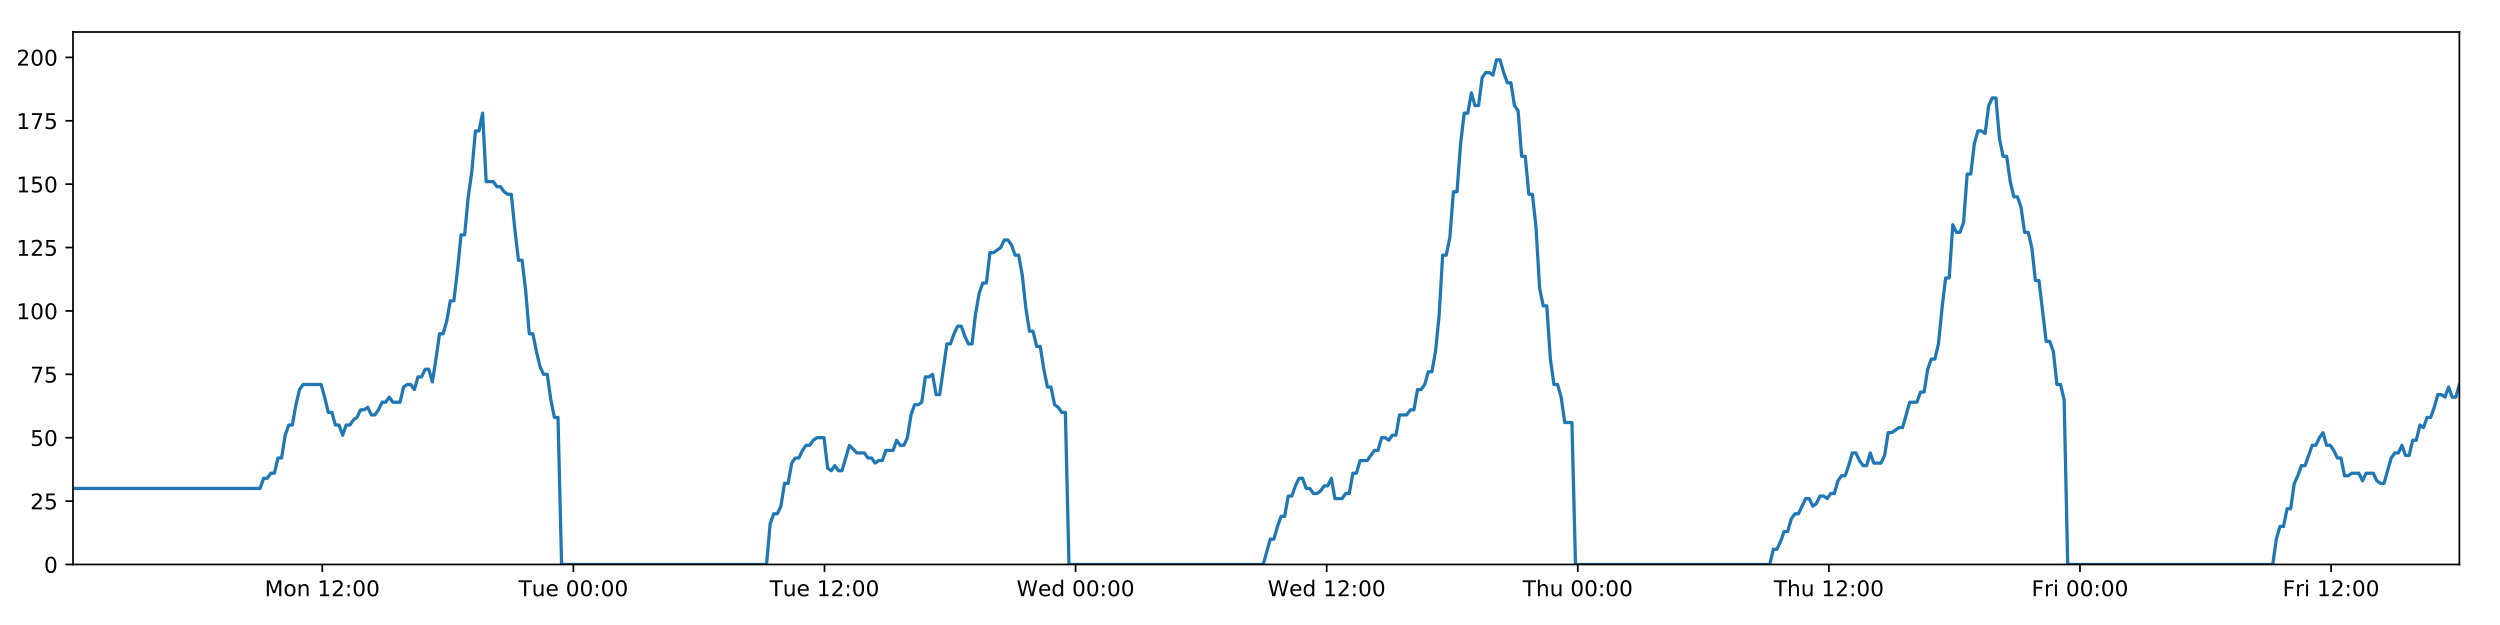 <?xml version="1.0" encoding="utf-8" standalone="no"?>
<!DOCTYPE svg PUBLIC "-//W3C//DTD SVG 1.1//EN"
  "http://www.w3.org/Graphics/SVG/1.1/DTD/svg11.dtd">
<!-- Created with matplotlib (https://matplotlib.org/) -->
<svg height="288pt" version="1.1" viewBox="0 0 1152 288" width="1152pt" xmlns="http://www.w3.org/2000/svg" xmlns:xlink="http://www.w3.org/1999/xlink">
 <defs>
  <style type="text/css">
*{stroke-linecap:butt;stroke-linejoin:round;}
  </style>
 </defs>
 <g id="figure_1">
  <g id="patch_1">
   <path d="M 0 288 
L 1152 288 
L 1152 0 
L 0 0 
z
" style="fill:#ffffff;"/>
  </g>
  <g id="axes_1">
   <g id="patch_2">
    <path d="M 33.64 260.12 
L 1133.28 260.12 
L 1133.28 14.76 
L 33.64 14.76 
z
" style="fill:#ffffff;"/>
   </g>
   <g id="matplotlib.axis_1">
    <g id="xtick_1">
     <g id="line2d_1">
      <defs>
       <path d="M 0 0 
L 0 3.5 
" id="m701e04f72c" style="stroke:#000000;stroke-width:0.8;"/>
      </defs>
      <g>
       <use style="stroke:#000000;stroke-width:0.8;" x="148.507" xlink:href="#m701e04f72c" y="260.12"/>
      </g>
     </g>
     <g id="text_1">
      <!-- Mon 12:00 -->
      <defs>
       <path d="M 9.812 72.906 
L 24.516 72.906 
L 43.109 23.297 
L 61.812 72.906 
L 76.516 72.906 
L 76.516 0 
L 66.891 0 
L 66.891 64.016 
L 48.094 14.016 
L 38.188 14.016 
L 19.391 64.016 
L 19.391 0 
L 9.812 0 
z
" id="DejaVuSans-77"/>
       <path d="M 30.609 48.391 
Q 23.391 48.391 19.188 42.75 
Q 14.984 37.109 14.984 27.297 
Q 14.984 17.484 19.156 11.844 
Q 23.344 6.203 30.609 6.203 
Q 37.797 6.203 41.984 11.859 
Q 46.188 17.531 46.188 27.297 
Q 46.188 37.016 41.984 42.703 
Q 37.797 48.391 30.609 48.391 
z
M 30.609 56 
Q 42.328 56 49.016 48.375 
Q 55.719 40.766 55.719 27.297 
Q 55.719 13.875 49.016 6.219 
Q 42.328 -1.422 30.609 -1.422 
Q 18.844 -1.422 12.172 6.219 
Q 5.516 13.875 5.516 27.297 
Q 5.516 40.766 12.172 48.375 
Q 18.844 56 30.609 56 
z
" id="DejaVuSans-111"/>
       <path d="M 54.891 33.016 
L 54.891 0 
L 45.906 0 
L 45.906 32.719 
Q 45.906 40.484 42.875 44.328 
Q 39.844 48.188 33.797 48.188 
Q 26.516 48.188 22.312 43.547 
Q 18.109 38.922 18.109 30.906 
L 18.109 0 
L 9.078 0 
L 9.078 54.688 
L 18.109 54.688 
L 18.109 46.188 
Q 21.344 51.125 25.703 53.562 
Q 30.078 56 35.797 56 
Q 45.219 56 50.047 50.172 
Q 54.891 44.344 54.891 33.016 
z
" id="DejaVuSans-110"/>
       <path id="DejaVuSans-32"/>
       <path d="M 12.406 8.297 
L 28.516 8.297 
L 28.516 63.922 
L 10.984 60.406 
L 10.984 69.391 
L 28.422 72.906 
L 38.281 72.906 
L 38.281 8.297 
L 54.391 8.297 
L 54.391 0 
L 12.406 0 
z
" id="DejaVuSans-49"/>
       <path d="M 19.188 8.297 
L 53.609 8.297 
L 53.609 0 
L 7.328 0 
L 7.328 8.297 
Q 12.938 14.109 22.625 23.891 
Q 32.328 33.688 34.812 36.531 
Q 39.547 41.844 41.422 45.531 
Q 43.312 49.219 43.312 52.781 
Q 43.312 58.594 39.234 62.25 
Q 35.156 65.922 28.609 65.922 
Q 23.969 65.922 18.812 64.312 
Q 13.672 62.703 7.812 59.422 
L 7.812 69.391 
Q 13.766 71.781 18.938 73 
Q 24.125 74.219 28.422 74.219 
Q 39.75 74.219 46.484 68.547 
Q 53.219 62.891 53.219 53.422 
Q 53.219 48.922 51.531 44.891 
Q 49.859 40.875 45.406 35.406 
Q 44.188 33.984 37.641 27.219 
Q 31.109 20.453 19.188 8.297 
z
" id="DejaVuSans-50"/>
       <path d="M 11.719 12.406 
L 22.016 12.406 
L 22.016 0 
L 11.719 0 
z
M 11.719 51.703 
L 22.016 51.703 
L 22.016 39.312 
L 11.719 39.312 
z
" id="DejaVuSans-58"/>
       <path d="M 31.781 66.406 
Q 24.172 66.406 20.328 58.906 
Q 16.5 51.422 16.5 36.375 
Q 16.5 21.391 20.328 13.891 
Q 24.172 6.391 31.781 6.391 
Q 39.453 6.391 43.281 13.891 
Q 47.125 21.391 47.125 36.375 
Q 47.125 51.422 43.281 58.906 
Q 39.453 66.406 31.781 66.406 
z
M 31.781 74.219 
Q 44.047 74.219 50.516 64.516 
Q 56.984 54.828 56.984 36.375 
Q 56.984 17.969 50.516 8.266 
Q 44.047 -1.422 31.781 -1.422 
Q 19.531 -1.422 13.062 8.266 
Q 6.594 17.969 6.594 36.375 
Q 6.594 54.828 13.062 64.516 
Q 19.531 74.219 31.781 74.219 
z
" id="DejaVuSans-48"/>
      </defs>
      <g transform="translate(121.966 274.718)scale(0.1 -0.1)">
       <use xlink:href="#DejaVuSans-77"/>
       <use x="86.279" xlink:href="#DejaVuSans-111"/>
       <use x="147.461" xlink:href="#DejaVuSans-110"/>
       <use x="210.84" xlink:href="#DejaVuSans-32"/>
       <use x="242.627" xlink:href="#DejaVuSans-49"/>
       <use x="306.25" xlink:href="#DejaVuSans-50"/>
       <use x="369.873" xlink:href="#DejaVuSans-58"/>
       <use x="403.564" xlink:href="#DejaVuSans-48"/>
       <use x="467.188" xlink:href="#DejaVuSans-48"/>
      </g>
     </g>
    </g>
    <g id="xtick_2">
     <g id="line2d_2">
      <g>
       <use style="stroke:#000000;stroke-width:0.8;" x="264.213" xlink:href="#m701e04f72c" y="260.12"/>
      </g>
     </g>
     <g id="text_2">
      <!-- Tue 00:00 -->
      <defs>
       <path d="M -0.297 72.906 
L 61.375 72.906 
L 61.375 64.594 
L 35.5 64.594 
L 35.5 0 
L 25.594 0 
L 25.594 64.594 
L -0.297 64.594 
z
" id="DejaVuSans-84"/>
       <path d="M 8.5 21.578 
L 8.5 54.688 
L 17.484 54.688 
L 17.484 21.922 
Q 17.484 14.156 20.5 10.266 
Q 23.531 6.391 29.594 6.391 
Q 36.859 6.391 41.078 11.031 
Q 45.312 15.672 45.312 23.688 
L 45.312 54.688 
L 54.297 54.688 
L 54.297 0 
L 45.312 0 
L 45.312 8.406 
Q 42.047 3.422 37.719 1 
Q 33.406 -1.422 27.688 -1.422 
Q 18.266 -1.422 13.375 4.438 
Q 8.5 10.297 8.5 21.578 
z
M 31.109 56 
z
" id="DejaVuSans-117"/>
       <path d="M 56.203 29.594 
L 56.203 25.203 
L 14.891 25.203 
Q 15.484 15.922 20.484 11.062 
Q 25.484 6.203 34.422 6.203 
Q 39.594 6.203 44.453 7.469 
Q 49.312 8.734 54.109 11.281 
L 54.109 2.781 
Q 49.266 0.734 44.188 -0.344 
Q 39.109 -1.422 33.891 -1.422 
Q 20.797 -1.422 13.156 6.188 
Q 5.516 13.812 5.516 26.812 
Q 5.516 40.234 12.766 48.109 
Q 20.016 56 32.328 56 
Q 43.359 56 49.781 48.891 
Q 56.203 41.797 56.203 29.594 
z
M 47.219 32.234 
Q 47.125 39.594 43.094 43.984 
Q 39.062 48.391 32.422 48.391 
Q 24.906 48.391 20.391 44.141 
Q 15.875 39.891 15.188 32.172 
z
" id="DejaVuSans-101"/>
      </defs>
      <g transform="translate(238.927 274.718)scale(0.1 -0.1)">
       <use xlink:href="#DejaVuSans-84"/>
       <use x="60.85" xlink:href="#DejaVuSans-117"/>
       <use x="124.229" xlink:href="#DejaVuSans-101"/>
       <use x="185.752" xlink:href="#DejaVuSans-32"/>
       <use x="217.539" xlink:href="#DejaVuSans-48"/>
       <use x="281.162" xlink:href="#DejaVuSans-48"/>
       <use x="344.785" xlink:href="#DejaVuSans-58"/>
       <use x="378.477" xlink:href="#DejaVuSans-48"/>
       <use x="442.1" xlink:href="#DejaVuSans-48"/>
      </g>
     </g>
    </g>
    <g id="xtick_3">
     <g id="line2d_3">
      <g>
       <use style="stroke:#000000;stroke-width:0.8;" x="379.92" xlink:href="#m701e04f72c" y="260.12"/>
      </g>
     </g>
     <g id="text_3">
      <!-- Tue 12:00 -->
      <g transform="translate(354.634 274.718)scale(0.1 -0.1)">
       <use xlink:href="#DejaVuSans-84"/>
       <use x="60.85" xlink:href="#DejaVuSans-117"/>
       <use x="124.229" xlink:href="#DejaVuSans-101"/>
       <use x="185.752" xlink:href="#DejaVuSans-32"/>
       <use x="217.539" xlink:href="#DejaVuSans-49"/>
       <use x="281.162" xlink:href="#DejaVuSans-50"/>
       <use x="344.785" xlink:href="#DejaVuSans-58"/>
       <use x="378.477" xlink:href="#DejaVuSans-48"/>
       <use x="442.1" xlink:href="#DejaVuSans-48"/>
      </g>
     </g>
    </g>
    <g id="xtick_4">
     <g id="line2d_4">
      <g>
       <use style="stroke:#000000;stroke-width:0.8;" x="495.626" xlink:href="#m701e04f72c" y="260.12"/>
      </g>
     </g>
     <g id="text_4">
      <!-- Wed 00:00 -->
      <defs>
       <path d="M 3.328 72.906 
L 13.281 72.906 
L 28.609 11.281 
L 43.891 72.906 
L 54.984 72.906 
L 70.312 11.281 
L 85.594 72.906 
L 95.609 72.906 
L 77.297 0 
L 64.891 0 
L 49.516 63.281 
L 33.984 0 
L 21.578 0 
z
" id="DejaVuSans-87"/>
       <path d="M 45.406 46.391 
L 45.406 75.984 
L 54.391 75.984 
L 54.391 0 
L 45.406 0 
L 45.406 8.203 
Q 42.578 3.328 38.25 0.953 
Q 33.938 -1.422 27.875 -1.422 
Q 17.969 -1.422 11.734 6.484 
Q 5.516 14.406 5.516 27.297 
Q 5.516 40.188 11.734 48.094 
Q 17.969 56 27.875 56 
Q 33.938 56 38.25 53.625 
Q 42.578 51.266 45.406 46.391 
z
M 14.797 27.297 
Q 14.797 17.391 18.875 11.75 
Q 22.953 6.109 30.078 6.109 
Q 37.203 6.109 41.297 11.75 
Q 45.406 17.391 45.406 27.297 
Q 45.406 37.203 41.297 42.844 
Q 37.203 48.484 30.078 48.484 
Q 22.953 48.484 18.875 42.844 
Q 14.797 37.203 14.797 27.297 
z
" id="DejaVuSans-100"/>
      </defs>
      <g transform="translate(468.437 274.718)scale(0.1 -0.1)">
       <use xlink:href="#DejaVuSans-87"/>
       <use x="98.799" xlink:href="#DejaVuSans-101"/>
       <use x="160.322" xlink:href="#DejaVuSans-100"/>
       <use x="223.799" xlink:href="#DejaVuSans-32"/>
       <use x="255.586" xlink:href="#DejaVuSans-48"/>
       <use x="319.209" xlink:href="#DejaVuSans-48"/>
       <use x="382.832" xlink:href="#DejaVuSans-58"/>
       <use x="416.523" xlink:href="#DejaVuSans-48"/>
       <use x="480.146" xlink:href="#DejaVuSans-48"/>
      </g>
     </g>
    </g>
    <g id="xtick_5">
     <g id="line2d_5">
      <g>
       <use style="stroke:#000000;stroke-width:0.8;" x="611.332" xlink:href="#m701e04f72c" y="260.12"/>
      </g>
     </g>
     <g id="text_5">
      <!-- Wed 12:00 -->
      <g transform="translate(584.143 274.718)scale(0.1 -0.1)">
       <use xlink:href="#DejaVuSans-87"/>
       <use x="98.799" xlink:href="#DejaVuSans-101"/>
       <use x="160.322" xlink:href="#DejaVuSans-100"/>
       <use x="223.799" xlink:href="#DejaVuSans-32"/>
       <use x="255.586" xlink:href="#DejaVuSans-49"/>
       <use x="319.209" xlink:href="#DejaVuSans-50"/>
       <use x="382.832" xlink:href="#DejaVuSans-58"/>
       <use x="416.523" xlink:href="#DejaVuSans-48"/>
       <use x="480.146" xlink:href="#DejaVuSans-48"/>
      </g>
     </g>
    </g>
    <g id="xtick_6">
     <g id="line2d_6">
      <g>
       <use style="stroke:#000000;stroke-width:0.8;" x="727.039" xlink:href="#m701e04f72c" y="260.12"/>
      </g>
     </g>
     <g id="text_6">
      <!-- Thu 00:00 -->
      <defs>
       <path d="M 54.891 33.016 
L 54.891 0 
L 45.906 0 
L 45.906 32.719 
Q 45.906 40.484 42.875 44.328 
Q 39.844 48.188 33.797 48.188 
Q 26.516 48.188 22.312 43.547 
Q 18.109 38.922 18.109 30.906 
L 18.109 0 
L 9.078 0 
L 9.078 75.984 
L 18.109 75.984 
L 18.109 46.188 
Q 21.344 51.125 25.703 53.562 
Q 30.078 56 35.797 56 
Q 45.219 56 50.047 50.172 
Q 54.891 44.344 54.891 33.016 
z
" id="DejaVuSans-104"/>
      </defs>
      <g transform="translate(701.649 274.718)scale(0.1 -0.1)">
       <use xlink:href="#DejaVuSans-84"/>
       <use x="61.084" xlink:href="#DejaVuSans-104"/>
       <use x="124.463" xlink:href="#DejaVuSans-117"/>
       <use x="187.842" xlink:href="#DejaVuSans-32"/>
       <use x="219.629" xlink:href="#DejaVuSans-48"/>
       <use x="283.252" xlink:href="#DejaVuSans-48"/>
       <use x="346.875" xlink:href="#DejaVuSans-58"/>
       <use x="380.566" xlink:href="#DejaVuSans-48"/>
       <use x="444.189" xlink:href="#DejaVuSans-48"/>
      </g>
     </g>
    </g>
    <g id="xtick_7">
     <g id="line2d_7">
      <g>
       <use style="stroke:#000000;stroke-width:0.8;" x="842.745" xlink:href="#m701e04f72c" y="260.12"/>
      </g>
     </g>
     <g id="text_7">
      <!-- Thu 12:00 -->
      <g transform="translate(817.355 274.718)scale(0.1 -0.1)">
       <use xlink:href="#DejaVuSans-84"/>
       <use x="61.084" xlink:href="#DejaVuSans-104"/>
       <use x="124.463" xlink:href="#DejaVuSans-117"/>
       <use x="187.842" xlink:href="#DejaVuSans-32"/>
       <use x="219.629" xlink:href="#DejaVuSans-49"/>
       <use x="283.252" xlink:href="#DejaVuSans-50"/>
       <use x="346.875" xlink:href="#DejaVuSans-58"/>
       <use x="380.566" xlink:href="#DejaVuSans-48"/>
       <use x="444.189" xlink:href="#DejaVuSans-48"/>
      </g>
     </g>
    </g>
    <g id="xtick_8">
     <g id="line2d_8">
      <g>
       <use style="stroke:#000000;stroke-width:0.8;" x="958.451" xlink:href="#m701e04f72c" y="260.12"/>
      </g>
     </g>
     <g id="text_8">
      <!-- Fri 00:00 -->
      <defs>
       <path d="M 9.812 72.906 
L 51.703 72.906 
L 51.703 64.594 
L 19.672 64.594 
L 19.672 43.109 
L 48.578 43.109 
L 48.578 34.812 
L 19.672 34.812 
L 19.672 0 
L 9.812 0 
z
" id="DejaVuSans-70"/>
       <path d="M 41.109 46.297 
Q 39.594 47.172 37.812 47.578 
Q 36.031 48 33.891 48 
Q 26.266 48 22.188 43.047 
Q 18.109 38.094 18.109 28.812 
L 18.109 0 
L 9.078 0 
L 9.078 54.688 
L 18.109 54.688 
L 18.109 46.188 
Q 20.953 51.172 25.484 53.578 
Q 30.031 56 36.531 56 
Q 37.453 56 38.578 55.875 
Q 39.703 55.766 41.062 55.516 
z
" id="DejaVuSans-114"/>
       <path d="M 9.422 54.688 
L 18.406 54.688 
L 18.406 0 
L 9.422 0 
z
M 9.422 75.984 
L 18.406 75.984 
L 18.406 64.594 
L 9.422 64.594 
z
" id="DejaVuSans-105"/>
      </defs>
      <g transform="translate(936.138 274.718)scale(0.1 -0.1)">
       <use xlink:href="#DejaVuSans-70"/>
       <use x="57.41" xlink:href="#DejaVuSans-114"/>
       <use x="98.523" xlink:href="#DejaVuSans-105"/>
       <use x="126.307" xlink:href="#DejaVuSans-32"/>
       <use x="158.094" xlink:href="#DejaVuSans-48"/>
       <use x="221.717" xlink:href="#DejaVuSans-48"/>
       <use x="285.34" xlink:href="#DejaVuSans-58"/>
       <use x="319.031" xlink:href="#DejaVuSans-48"/>
       <use x="382.654" xlink:href="#DejaVuSans-48"/>
      </g>
     </g>
    </g>
    <g id="xtick_9">
     <g id="line2d_9">
      <g>
       <use style="stroke:#000000;stroke-width:0.8;" x="1074.157" xlink:href="#m701e04f72c" y="260.12"/>
      </g>
     </g>
     <g id="text_9">
      <!-- Fri 12:00 -->
      <g transform="translate(1051.844 274.718)scale(0.1 -0.1)">
       <use xlink:href="#DejaVuSans-70"/>
       <use x="57.41" xlink:href="#DejaVuSans-114"/>
       <use x="98.523" xlink:href="#DejaVuSans-105"/>
       <use x="126.307" xlink:href="#DejaVuSans-32"/>
       <use x="158.094" xlink:href="#DejaVuSans-49"/>
       <use x="221.717" xlink:href="#DejaVuSans-50"/>
       <use x="285.34" xlink:href="#DejaVuSans-58"/>
       <use x="319.031" xlink:href="#DejaVuSans-48"/>
       <use x="382.654" xlink:href="#DejaVuSans-48"/>
      </g>
     </g>
    </g>
   </g>
   <g id="matplotlib.axis_2">
    <g id="ytick_1">
     <g id="line2d_10">
      <defs>
       <path d="M 0 0 
L -3.5 0 
" id="m1c62849de6" style="stroke:#000000;stroke-width:0.8;"/>
      </defs>
      <g>
       <use style="stroke:#000000;stroke-width:0.8;" x="33.64" xlink:href="#m1c62849de6" y="260.12"/>
      </g>
     </g>
     <g id="text_10">
      <!-- 0 -->
      <g transform="translate(20.277 263.919)scale(0.1 -0.1)">
       <use xlink:href="#DejaVuSans-48"/>
      </g>
     </g>
    </g>
    <g id="ytick_2">
     <g id="line2d_11">
      <g>
       <use style="stroke:#000000;stroke-width:0.8;" x="33.64" xlink:href="#m1c62849de6" y="230.91"/>
      </g>
     </g>
     <g id="text_11">
      <!-- 25 -->
      <defs>
       <path d="M 10.797 72.906 
L 49.516 72.906 
L 49.516 64.594 
L 19.828 64.594 
L 19.828 46.734 
Q 21.969 47.469 24.109 47.828 
Q 26.266 48.188 28.422 48.188 
Q 40.625 48.188 47.75 41.5 
Q 54.891 34.812 54.891 23.391 
Q 54.891 11.625 47.562 5.094 
Q 40.234 -1.422 26.906 -1.422 
Q 22.312 -1.422 17.547 -0.641 
Q 12.797 0.141 7.719 1.703 
L 7.719 11.625 
Q 12.109 9.234 16.797 8.062 
Q 21.484 6.891 26.703 6.891 
Q 35.156 6.891 40.078 11.328 
Q 45.016 15.766 45.016 23.391 
Q 45.016 31 40.078 35.438 
Q 35.156 39.891 26.703 39.891 
Q 22.75 39.891 18.812 39.016 
Q 14.891 38.141 10.797 36.281 
z
" id="DejaVuSans-53"/>
      </defs>
      <g transform="translate(13.915 234.71)scale(0.1 -0.1)">
       <use xlink:href="#DejaVuSans-50"/>
       <use x="63.623" xlink:href="#DejaVuSans-53"/>
      </g>
     </g>
    </g>
    <g id="ytick_3">
     <g id="line2d_12">
      <g>
       <use style="stroke:#000000;stroke-width:0.8;" x="33.64" xlink:href="#m1c62849de6" y="201.701"/>
      </g>
     </g>
     <g id="text_12">
      <!-- 50 -->
      <g transform="translate(13.915 205.5)scale(0.1 -0.1)">
       <use xlink:href="#DejaVuSans-53"/>
       <use x="63.623" xlink:href="#DejaVuSans-48"/>
      </g>
     </g>
    </g>
    <g id="ytick_4">
     <g id="line2d_13">
      <g>
       <use style="stroke:#000000;stroke-width:0.8;" x="33.64" xlink:href="#m1c62849de6" y="172.491"/>
      </g>
     </g>
     <g id="text_13">
      <!-- 75 -->
      <defs>
       <path d="M 8.203 72.906 
L 55.078 72.906 
L 55.078 68.703 
L 28.609 0 
L 18.312 0 
L 43.219 64.594 
L 8.203 64.594 
z
" id="DejaVuSans-55"/>
      </defs>
      <g transform="translate(13.915 176.291)scale(0.1 -0.1)">
       <use xlink:href="#DejaVuSans-55"/>
       <use x="63.623" xlink:href="#DejaVuSans-53"/>
      </g>
     </g>
    </g>
    <g id="ytick_5">
     <g id="line2d_14">
      <g>
       <use style="stroke:#000000;stroke-width:0.8;" x="33.64" xlink:href="#m1c62849de6" y="143.282"/>
      </g>
     </g>
     <g id="text_14">
      <!-- 100 -->
      <g transform="translate(7.553 147.081)scale(0.1 -0.1)">
       <use xlink:href="#DejaVuSans-49"/>
       <use x="63.623" xlink:href="#DejaVuSans-48"/>
       <use x="127.246" xlink:href="#DejaVuSans-48"/>
      </g>
     </g>
    </g>
    <g id="ytick_6">
     <g id="line2d_15">
      <g>
       <use style="stroke:#000000;stroke-width:0.8;" x="33.64" xlink:href="#m1c62849de6" y="114.072"/>
      </g>
     </g>
     <g id="text_15">
      <!-- 125 -->
      <g transform="translate(7.553 117.872)scale(0.1 -0.1)">
       <use xlink:href="#DejaVuSans-49"/>
       <use x="63.623" xlink:href="#DejaVuSans-50"/>
       <use x="127.246" xlink:href="#DejaVuSans-53"/>
      </g>
     </g>
    </g>
    <g id="ytick_7">
     <g id="line2d_16">
      <g>
       <use style="stroke:#000000;stroke-width:0.8;" x="33.64" xlink:href="#m1c62849de6" y="84.863"/>
      </g>
     </g>
     <g id="text_16">
      <!-- 150 -->
      <g transform="translate(7.553 88.662)scale(0.1 -0.1)">
       <use xlink:href="#DejaVuSans-49"/>
       <use x="63.623" xlink:href="#DejaVuSans-53"/>
       <use x="127.246" xlink:href="#DejaVuSans-48"/>
      </g>
     </g>
    </g>
    <g id="ytick_8">
     <g id="line2d_17">
      <g>
       <use style="stroke:#000000;stroke-width:0.8;" x="33.64" xlink:href="#m1c62849de6" y="55.653"/>
      </g>
     </g>
     <g id="text_17">
      <!-- 175 -->
      <g transform="translate(7.553 59.453)scale(0.1 -0.1)">
       <use xlink:href="#DejaVuSans-49"/>
       <use x="63.623" xlink:href="#DejaVuSans-55"/>
       <use x="127.246" xlink:href="#DejaVuSans-53"/>
      </g>
     </g>
    </g>
    <g id="ytick_9">
     <g id="line2d_18">
      <g>
       <use style="stroke:#000000;stroke-width:0.8;" x="33.64" xlink:href="#m1c62849de6" y="26.444"/>
      </g>
     </g>
     <g id="text_18">
      <!-- 200 -->
      <g transform="translate(7.553 30.243)scale(0.1 -0.1)">
       <use xlink:href="#DejaVuSans-50"/>
       <use x="63.623" xlink:href="#DejaVuSans-48"/>
       <use x="127.246" xlink:href="#DejaVuSans-48"/>
      </g>
     </g>
    </g>
   </g>
   <g id="line2d_19">
    <path clip-path="url(#p409caafdf1)" d="M 33.64 225.069 
L 119.821 225.069 
L 121.479 220.395 
L 123.135 220.395 
L 124.79 218.058 
L 126.443 218.058 
L 128.095 211.048 
L 129.75 211.048 
L 131.403 200.533 
L 133.055 195.859 
L 134.708 195.859 
L 136.362 186.512 
L 138.014 179.502 
L 139.67 177.165 
L 147.951 177.165 
L 149.604 183.007 
L 151.261 190.017 
L 152.913 190.017 
L 154.565 195.859 
L 156.22 195.859 
L 157.873 200.533 
L 159.528 195.859 
L 161.183 195.859 
L 162.836 193.522 
L 164.488 192.354 
L 166.14 188.849 
L 167.793 188.849 
L 169.446 187.68 
L 171.101 191.186 
L 172.753 191.186 
L 174.41 188.849 
L 176.062 185.344 
L 177.714 185.344 
L 179.37 183.007 
L 181.022 185.344 
L 184.327 185.344 
L 185.983 178.333 
L 187.636 177.165 
L 189.292 177.165 
L 190.948 179.502 
L 192.603 173.66 
L 194.262 173.66 
L 195.918 170.155 
L 197.578 170.155 
L 199.234 175.997 
L 200.886 165.481 
L 202.538 153.797 
L 204.191 153.797 
L 205.843 147.955 
L 207.496 138.608 
L 209.148 138.608 
L 210.802 124.588 
L 212.456 108.23 
L 214.108 108.23 
L 215.765 90.705 
L 217.418 79.021 
L 219.07 60.327 
L 220.724 60.327 
L 222.376 52.148 
L 224.028 83.694 
L 227.335 83.694 
L 228.991 86.031 
L 230.644 86.031 
L 232.3 88.368 
L 233.954 89.536 
L 235.607 89.536 
L 237.262 105.894 
L 238.921 119.914 
L 240.574 119.914 
L 242.229 133.935 
L 243.885 153.797 
L 245.542 153.797 
L 247.196 161.976 
L 248.851 168.986 
L 250.504 172.491 
L 252.16 172.491 
L 253.816 184.175 
L 255.469 192.354 
L 257.122 192.354 
L 258.78 260.12 
L 353.228 260.12 
L 354.883 241.426 
L 356.539 236.752 
L 358.195 236.752 
L 359.848 233.247 
L 361.501 222.732 
L 363.156 222.732 
L 364.811 213.385 
L 366.467 211.048 
L 368.123 211.048 
L 369.783 207.543 
L 371.441 205.206 
L 373.097 205.206 
L 374.75 202.869 
L 376.409 201.701 
L 379.722 201.701 
L 381.373 215.722 
L 383.028 216.89 
L 384.684 214.553 
L 386.337 216.89 
L 387.991 216.89 
L 391.406 205.206 
L 394.819 208.711 
L 398.29 208.711 
L 399.942 211.048 
L 401.596 211.048 
L 403.248 213.385 
L 404.9 212.216 
L 406.556 212.216 
L 408.212 207.543 
L 411.518 207.543 
L 413.171 202.869 
L 414.827 205.206 
L 416.48 205.206 
L 418.133 201.701 
L 419.787 191.186 
L 421.44 186.512 
L 423.092 186.512 
L 424.745 185.344 
L 426.398 173.66 
L 428.054 173.66 
L 429.708 172.491 
L 431.364 181.838 
L 433.017 181.838 
L 436.324 158.471 
L 437.977 158.471 
L 439.632 153.797 
L 441.286 150.292 
L 442.939 150.292 
L 444.594 154.966 
L 446.248 158.471 
L 447.901 158.471 
L 449.557 144.45 
L 451.214 135.103 
L 452.867 130.43 
L 454.521 130.43 
L 456.174 116.409 
L 457.828 116.409 
L 461.139 114.072 
L 462.795 110.567 
L 464.452 110.567 
L 466.106 112.904 
L 467.761 117.578 
L 469.415 117.578 
L 471.071 126.925 
L 472.724 142.114 
L 474.379 152.629 
L 476.034 152.629 
L 477.686 159.639 
L 479.345 159.639 
L 480.997 170.155 
L 482.652 178.333 
L 484.308 178.333 
L 485.961 186.512 
L 487.617 187.68 
L 489.272 190.017 
L 490.925 190.017 
L 492.577 260.12 
L 582.083 260.12 
L 585.361 248.436 
L 587.013 248.436 
L 588.666 242.594 
L 590.319 237.921 
L 591.971 237.921 
L 593.624 228.574 
L 595.278 228.574 
L 596.93 223.9 
L 598.582 220.395 
L 600.236 220.395 
L 601.888 225.069 
L 603.543 225.069 
L 605.197 227.405 
L 606.853 227.405 
L 608.51 226.237 
L 610.165 223.9 
L 611.818 223.9 
L 613.471 220.395 
L 615.124 229.742 
L 618.431 229.742 
L 620.087 227.405 
L 621.742 227.405 
L 623.395 218.058 
L 625.05 218.058 
L 626.704 212.216 
L 630.012 212.216 
L 633.32 207.543 
L 634.983 207.543 
L 636.64 201.701 
L 638.298 201.701 
L 639.951 202.869 
L 641.604 200.533 
L 643.255 200.533 
L 644.908 191.186 
L 648.213 191.186 
L 649.893 188.849 
L 651.546 188.849 
L 653.198 179.502 
L 654.857 179.502 
L 656.511 177.165 
L 658.164 171.323 
L 659.821 171.323 
L 661.473 161.976 
L 663.127 145.619 
L 664.78 117.578 
L 666.433 117.578 
L 668.087 109.399 
L 669.74 88.368 
L 671.393 88.368 
L 673.05 66.169 
L 674.704 52.148 
L 676.357 52.148 
L 678.009 42.801 
L 679.662 48.643 
L 681.318 48.643 
L 682.974 35.791 
L 684.626 33.454 
L 686.282 33.454 
L 687.94 34.622 
L 689.596 27.612 
L 691.256 27.612 
L 692.908 33.454 
L 694.564 38.128 
L 696.216 38.128 
L 697.873 48.643 
L 699.525 50.98 
L 701.178 72.011 
L 702.83 72.011 
L 704.486 89.536 
L 706.138 89.536 
L 707.792 104.725 
L 709.446 132.766 
L 711.1 140.945 
L 712.757 140.945 
L 714.413 165.481 
L 716.065 177.165 
L 717.718 177.165 
L 719.374 183.007 
L 721.029 194.691 
L 724.338 194.691 
L 725.992 260.12 
L 815.49 260.12 
L 817.144 253.11 
L 818.799 253.11 
L 820.452 249.605 
L 822.108 244.931 
L 823.76 244.931 
L 825.413 239.089 
L 827.068 236.752 
L 828.721 236.752 
L 832.026 229.742 
L 833.682 229.742 
L 835.337 233.247 
L 836.994 232.079 
L 838.648 228.574 
L 840.303 228.574 
L 841.956 229.742 
L 843.608 227.405 
L 845.265 227.405 
L 846.919 221.563 
L 848.571 219.227 
L 850.231 219.227 
L 851.883 214.553 
L 853.536 208.711 
L 855.189 208.711 
L 856.842 212.216 
L 858.495 214.553 
L 860.151 214.553 
L 861.806 208.711 
L 863.459 213.385 
L 866.766 213.385 
L 868.42 209.88 
L 870.076 199.364 
L 871.728 199.364 
L 875.039 197.027 
L 876.692 197.027 
L 880.003 185.344 
L 883.314 185.344 
L 884.966 180.67 
L 886.62 180.67 
L 888.274 170.155 
L 889.929 165.481 
L 891.581 165.481 
L 893.234 158.471 
L 894.887 142.114 
L 896.54 128.093 
L 898.192 128.093 
L 899.849 103.557 
L 901.509 107.062 
L 903.165 107.062 
L 904.82 102.389 
L 906.476 80.189 
L 908.129 80.189 
L 909.782 66.169 
L 911.434 60.327 
L 913.087 60.327 
L 914.742 61.495 
L 916.397 48.643 
L 918.05 45.138 
L 919.706 45.138 
L 921.359 63.832 
L 923.011 72.011 
L 924.665 72.011 
L 926.319 83.694 
L 927.972 90.705 
L 929.628 90.705 
L 931.28 95.378 
L 932.945 107.062 
L 934.603 107.062 
L 936.256 114.072 
L 937.908 129.261 
L 939.562 129.261 
L 942.867 157.302 
L 944.525 157.302 
L 946.181 161.976 
L 947.837 177.165 
L 949.492 177.165 
L 951.147 184.175 
L 952.801 260.12 
L 1047.274 260.12 
L 1048.926 248.436 
L 1050.582 242.594 
L 1052.239 242.594 
L 1053.891 234.416 
L 1055.543 234.416 
L 1057.196 222.732 
L 1058.848 219.227 
L 1060.504 214.553 
L 1062.16 214.553 
L 1065.474 205.206 
L 1067.13 205.206 
L 1068.784 201.701 
L 1070.439 199.364 
L 1072.093 205.206 
L 1073.746 205.206 
L 1075.399 207.543 
L 1077.055 211.048 
L 1078.71 211.048 
L 1080.368 219.227 
L 1082.022 219.227 
L 1083.675 218.058 
L 1086.982 218.058 
L 1088.634 221.563 
L 1090.287 218.058 
L 1093.593 218.058 
L 1095.247 221.563 
L 1096.9 222.732 
L 1098.553 222.732 
L 1101.861 211.048 
L 1103.513 208.711 
L 1105.168 208.711 
L 1106.82 205.206 
L 1108.472 209.88 
L 1110.125 209.88 
L 1111.778 202.869 
L 1113.432 202.869 
L 1115.086 195.859 
L 1116.739 197.027 
L 1118.393 192.354 
L 1120.046 192.354 
L 1121.7 187.68 
L 1123.355 181.838 
L 1125.007 181.838 
L 1126.661 183.007 
L 1128.315 178.333 
L 1129.971 183.007 
L 1131.627 183.007 
L 1133.28 177.165 
L 1133.28 177.165 
" style="fill:none;stroke:#1f77b4;stroke-linecap:square;stroke-width:1.5;"/>
   </g>
   <g id="patch_3">
    <path d="M 33.64 260.12 
L 33.64 14.76 
" style="fill:none;stroke:#000000;stroke-linecap:square;stroke-linejoin:miter;stroke-width:0.8;"/>
   </g>
   <g id="patch_4">
    <path d="M 1133.28 260.12 
L 1133.28 14.76 
" style="fill:none;stroke:#000000;stroke-linecap:square;stroke-linejoin:miter;stroke-width:0.8;"/>
   </g>
   <g id="patch_5">
    <path d="M 33.64 260.12 
L 1133.28 260.12 
" style="fill:none;stroke:#000000;stroke-linecap:square;stroke-linejoin:miter;stroke-width:0.8;"/>
   </g>
   <g id="patch_6">
    <path d="M 33.64 14.76 
L 1133.28 14.76 
" style="fill:none;stroke:#000000;stroke-linecap:square;stroke-linejoin:miter;stroke-width:0.8;"/>
   </g>
  </g>
 </g>
 <defs>
  <clipPath id="p409caafdf1">
   <rect height="245.36" width="1099.64" x="33.64" y="14.76"/>
  </clipPath>
 </defs>
</svg>
